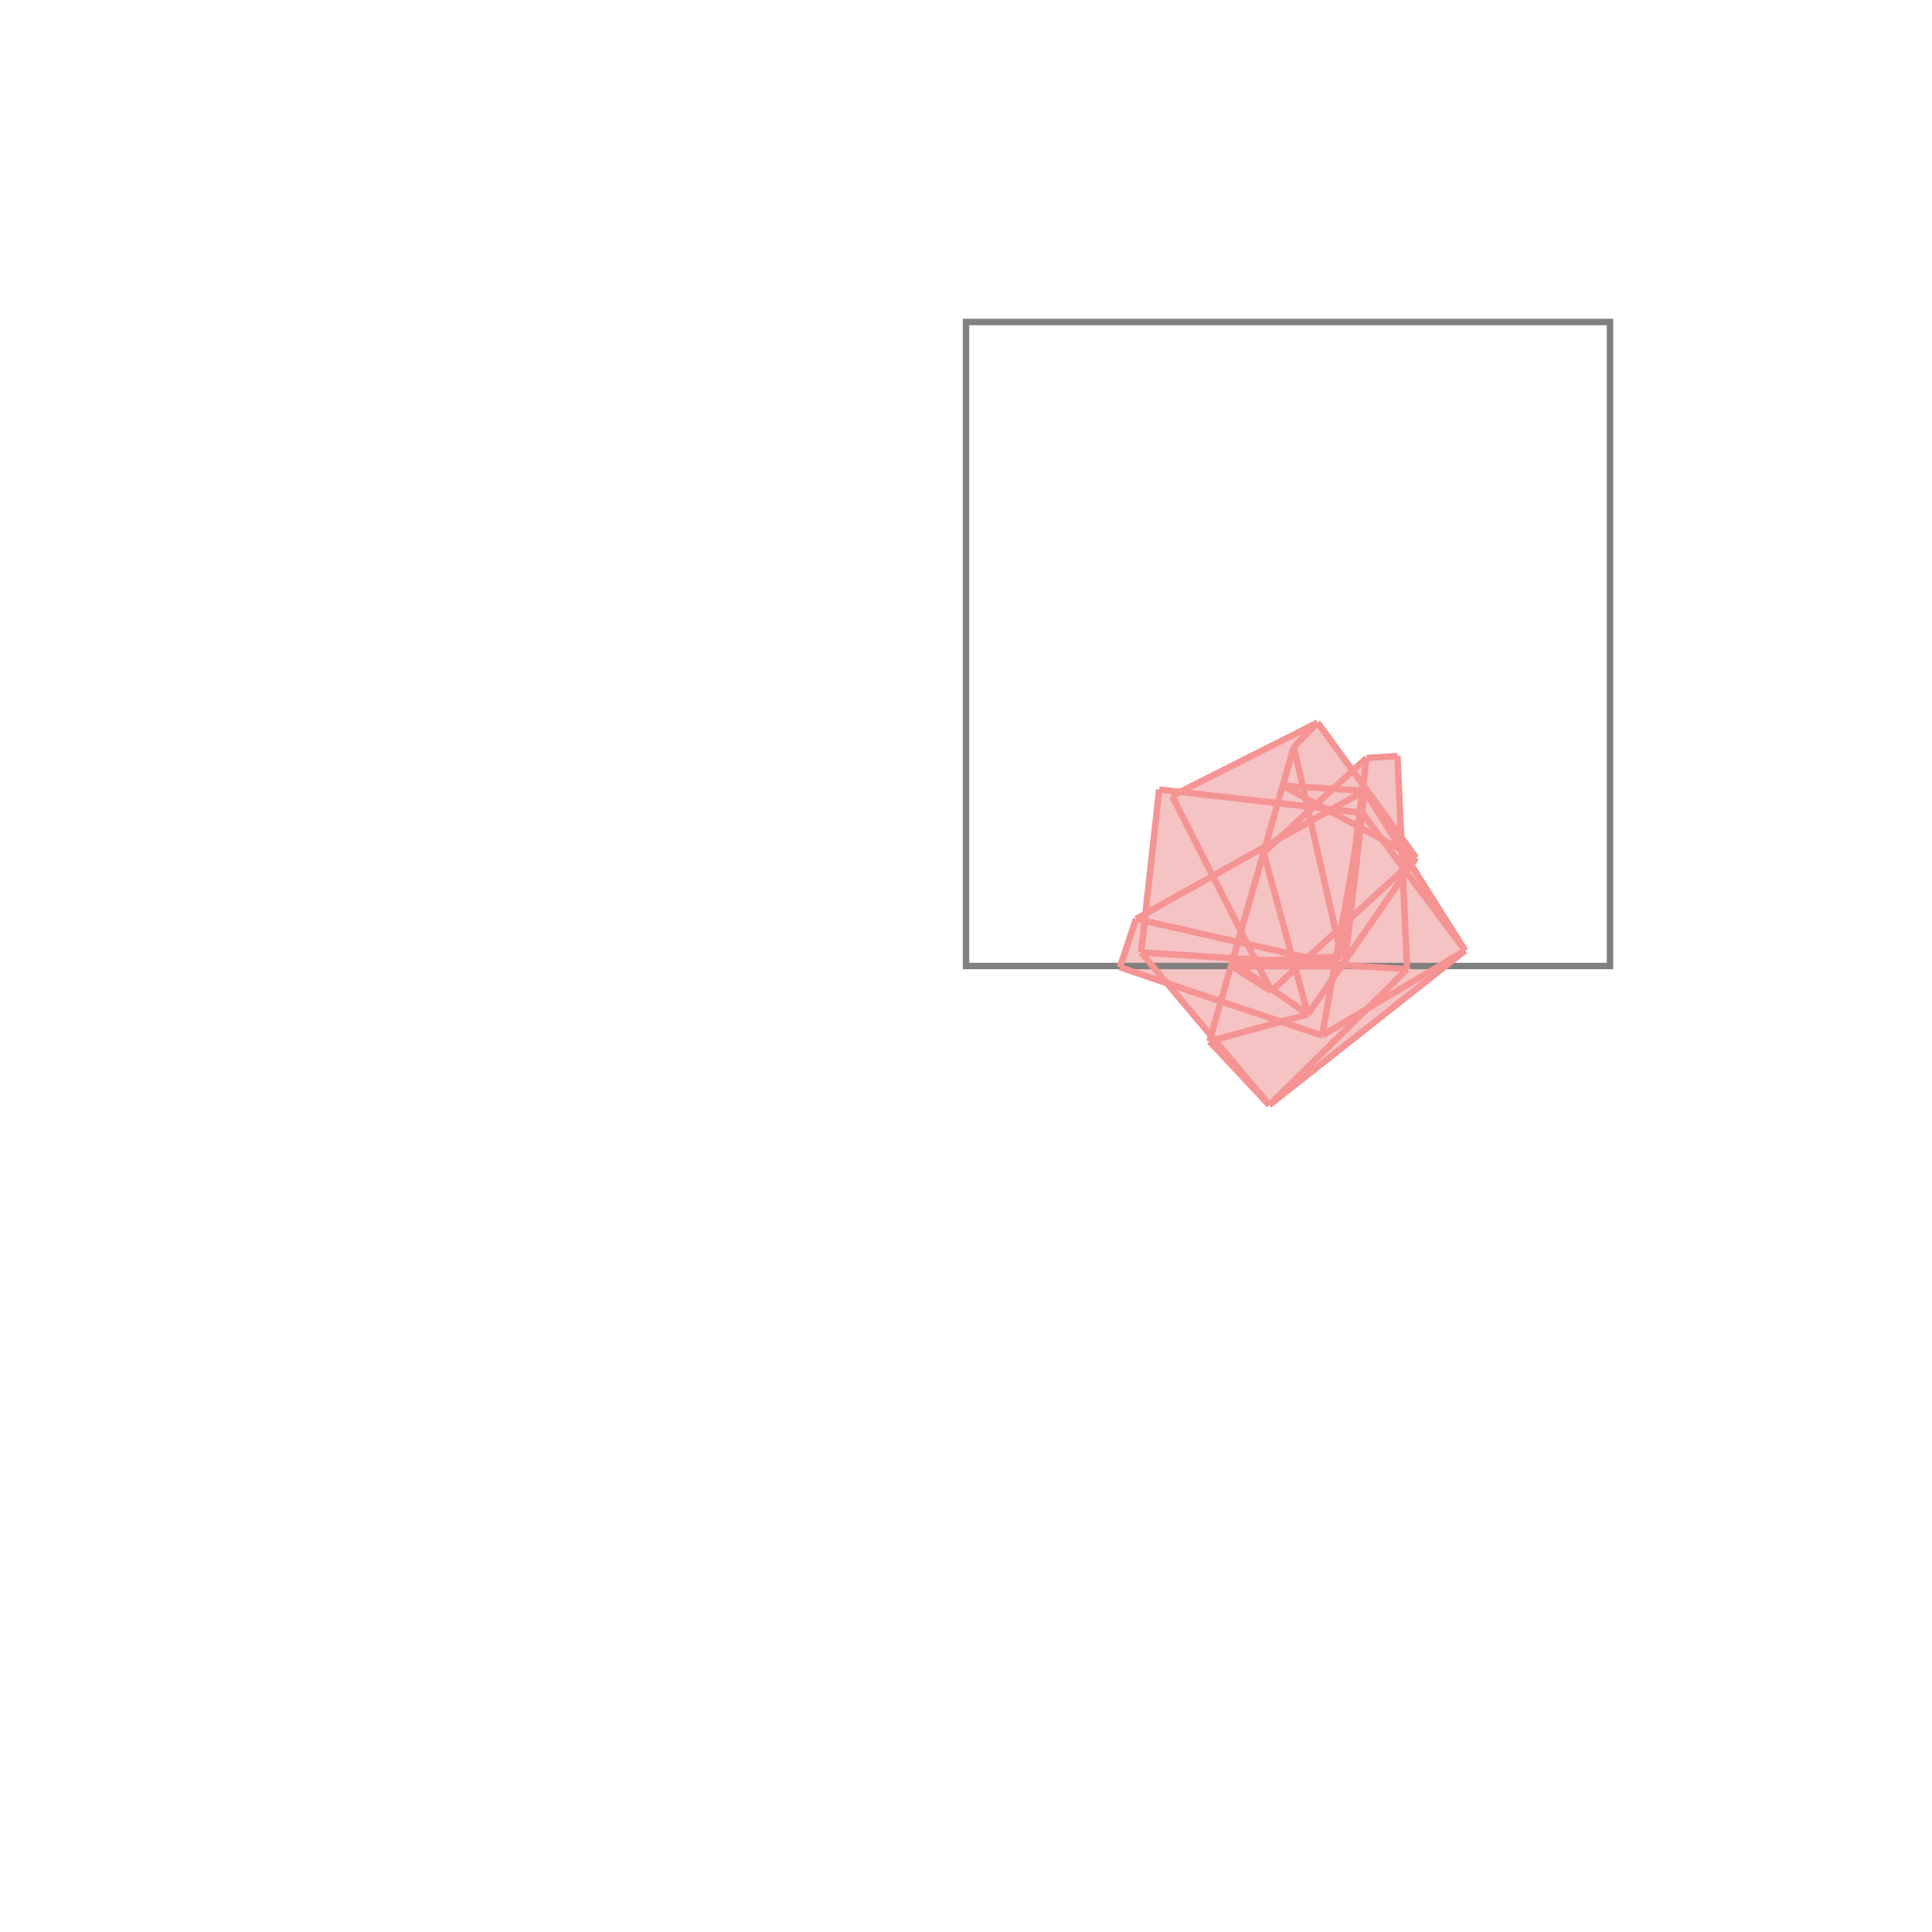 <svg xmlns="http://www.w3.org/2000/svg" viewBox="-1.5 -1.5 3 3">
<g transform="scale(1, -1)">
<path d="M0.471 -0.216 L0.775 0.024 L0.691 0.157 L0.699 0.168 L0.676 0.201 L0.67 0.326 L0.622 0.323 L0.601 0.304 L0.546 0.378 L0.333 0.27 L0.3 0.274 L0.278 0.081 L0.264 0.073 L0.239 -0.002 L0.312 -0.027 L0.381 -0.109 L0.378 -0.117 z " fill="rgb(245,195,195)" />
<path d="M0 0 L1 0 L1 1 L0 1  z" fill="none" stroke="rgb(128,128,128)" stroke-width="0.01" />
<line x1="0.471" y1="-0.216" x2="0.775" y2="0.024" style="stroke:rgb(246,147,147);stroke-width:0.01" />
<line x1="0.471" y1="-0.216" x2="0.685" y2="-0.005" style="stroke:rgb(246,147,147);stroke-width:0.01" />
<line x1="0.553" y1="-0.108" x2="0.775" y2="0.024" style="stroke:rgb(246,147,147);stroke-width:0.01" />
<line x1="0.531" y1="-0.075" x2="0.699" y2="0.168" style="stroke:rgb(246,147,147);stroke-width:0.01" />
<line x1="0.474" y1="-0.039" x2="0.699" y2="0.168" style="stroke:rgb(246,147,147);stroke-width:0.01" />
<line x1="0.378" y1="-0.117" x2="0.531" y2="-0.075" style="stroke:rgb(246,147,147);stroke-width:0.01" />
<line x1="0.462" y1="0.176" x2="0.622" y2="0.323" style="stroke:rgb(246,147,147);stroke-width:0.01" />
<line x1="0.378" y1="-0.117" x2="0.509" y2="0.34" style="stroke:rgb(246,147,147);stroke-width:0.01" />
<line x1="0.553" y1="-0.108" x2="0.615" y2="0.238" style="stroke:rgb(246,147,147);stroke-width:0.01" />
<line x1="0.509" y1="0.34" x2="0.546" y2="0.378" style="stroke:rgb(246,147,147);stroke-width:0.01" />
<line x1="0.239" y1="-0.002" x2="0.264" y2="0.073" style="stroke:rgb(246,147,147);stroke-width:0.01" />
<line x1="0.583" y1="0.015" x2="0.622" y2="0.323" style="stroke:rgb(246,147,147);stroke-width:0.01" />
<line x1="0.588" y1="0" x2="0.619" y2="0.272" style="stroke:rgb(246,147,147);stroke-width:0.01" />
<line x1="0.264" y1="0.073" x2="0.619" y2="0.272" style="stroke:rgb(246,147,147);stroke-width:0.01" />
<line x1="0.272" y1="0.021" x2="0.3" y2="0.274" style="stroke:rgb(246,147,147);stroke-width:0.01" />
<line x1="0.414" y1="0.006" x2="0.583" y2="0.015" style="stroke:rgb(246,147,147);stroke-width:0.01" />
<line x1="0.412" y1="0" x2="0.588" y2="0" style="stroke:rgb(246,147,147);stroke-width:0.01" />
<line x1="0.685" y1="-0.005" x2="0.67" y2="0.326" style="stroke:rgb(246,147,147);stroke-width:0.01" />
<line x1="0.685" y1="-0.005" x2="0.272" y2="0.021" style="stroke:rgb(246,147,147);stroke-width:0.01" />
<line x1="0.553" y1="-0.108" x2="0.239" y2="-0.002" style="stroke:rgb(246,147,147);stroke-width:0.01" />
<line x1="0.32" y1="0.264" x2="0.546" y2="0.378" style="stroke:rgb(246,147,147);stroke-width:0.01" />
<line x1="0.588" y1="0" x2="0.264" y2="0.073" style="stroke:rgb(246,147,147);stroke-width:0.01" />
<line x1="0.583" y1="0.015" x2="0.509" y2="0.34" style="stroke:rgb(246,147,147);stroke-width:0.01" />
<line x1="0.531" y1="-0.075" x2="0.462" y2="0.176" style="stroke:rgb(246,147,147);stroke-width:0.01" />
<line x1="0.471" y1="-0.216" x2="0.378" y2="-0.117" style="stroke:rgb(246,147,147);stroke-width:0.01" />
<line x1="0.471" y1="-0.216" x2="0.272" y2="0.021" style="stroke:rgb(246,147,147);stroke-width:0.01" />
<line x1="0.474" y1="-0.039" x2="0.32" y2="0.264" style="stroke:rgb(246,147,147);stroke-width:0.01" />
<line x1="0.474" y1="-0.039" x2="0.412" y2="0" style="stroke:rgb(246,147,147);stroke-width:0.01" />
<line x1="0.531" y1="-0.075" x2="0.414" y2="0.006" style="stroke:rgb(246,147,147);stroke-width:0.01" />
<line x1="0.622" y1="0.323" x2="0.67" y2="0.326" style="stroke:rgb(246,147,147);stroke-width:0.01" />
<line x1="0.615" y1="0.238" x2="0.3" y2="0.274" style="stroke:rgb(246,147,147);stroke-width:0.01" />
<line x1="0.619" y1="0.272" x2="0.492" y2="0.28" style="stroke:rgb(246,147,147);stroke-width:0.01" />
<line x1="0.775" y1="0.024" x2="0.619" y2="0.272" style="stroke:rgb(246,147,147);stroke-width:0.01" />
<line x1="0.775" y1="0.024" x2="0.615" y2="0.238" style="stroke:rgb(246,147,147);stroke-width:0.01" />
<line x1="0.699" y1="0.168" x2="0.546" y2="0.378" style="stroke:rgb(246,147,147);stroke-width:0.01" />
<line x1="0.699" y1="0.168" x2="0.492" y2="0.28" style="stroke:rgb(246,147,147);stroke-width:0.01" />
</g>
</svg>
